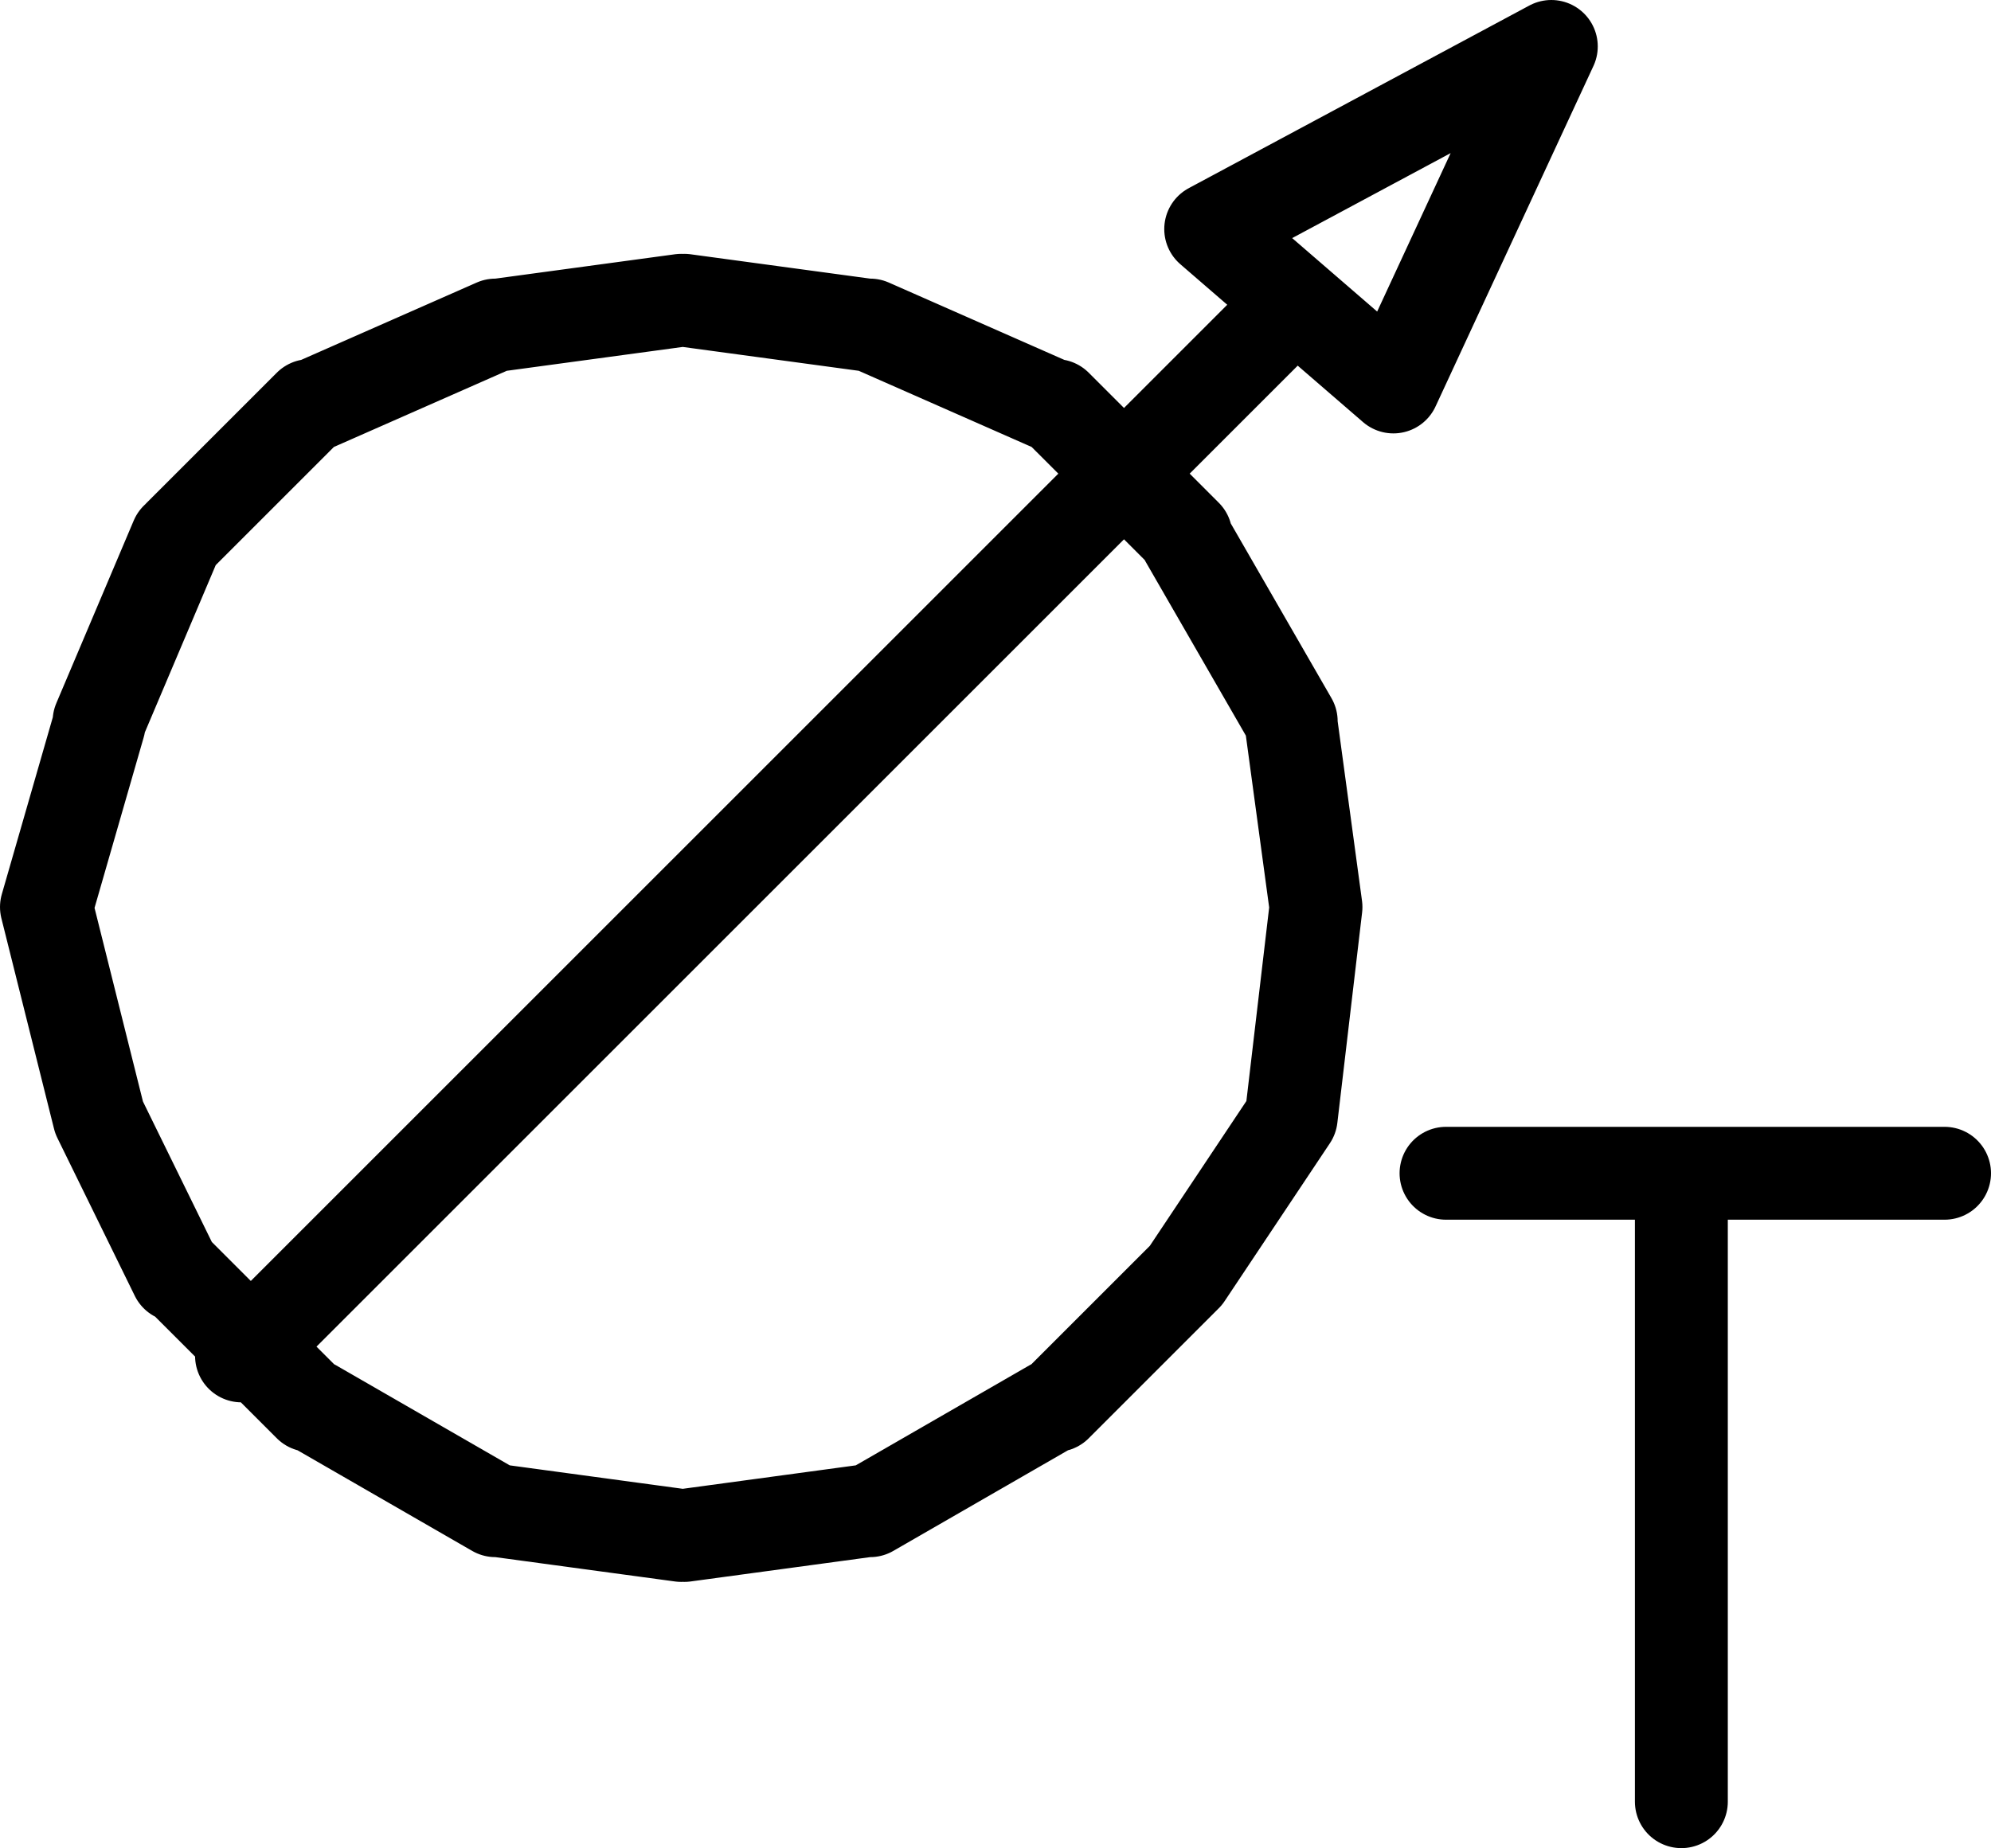 <?xml version="1.0" encoding="UTF-8" standalone="no"?>
<!-- Created with Inkscape (http://www.inkscape.org/) -->

<svg
   width="6.43mm"
   height="5.97mm"
   viewBox="0 0 6.43 5.97"
   version="1.1"
   id="svg1"
   xmlns="http://www.w3.org/2000/svg"
   xmlns:svg="http://www.w3.org/2000/svg">
  <defs
     id="defs1" />
  <g
     id="layer1"
     transform="translate(-174.58,-117.9)">
    <path
       id="Thermometer"
       style="opacity:1;fill:none;stroke:#000000;stroke-width:0.3;stroke-linecap:round;stroke-linejoin:round;stroke-miterlimit:10;stroke-dasharray:none;stroke-opacity:1"
       d="m 180.78,121.69 h 0.08 m -1.61,0 h 1.52 m -0.76,0 h 0.08 m -0.08,2.03 v -2.03 m -0.42,-3.64 -0.51,1.1 m 0.51,-1.1 -1.1,0.59 m 0.59,0.51 -0.59,-0.51 m -3.13,3.64 3.39,-3.39 m 0,2.62 0.08,-0.68 m -0.42,1.19 0.34,-0.51 m -0.76,0.93 0.42,-0.42 m -1.02,0.76 0.59,-0.34 m -1.19,0.42 0.59,-0.08 m -1.19,0 0.59,0.08 m -1.19,-0.42 0.59,0.34 m -1.02,-0.76 0.42,0.42 m -0.68,-0.93 0.25,0.51 m -0.42,-1.19 0.17,0.68 m 0,-1.27 -0.17,0.59 m 0.42,-1.19 -0.25,0.59 m 0.68,-1.02 -0.42,0.42 m 1.02,-0.68 -0.59,0.26 m 1.19,-0.34 -0.59,0.08 m 1.19,0 -0.59,-0.08 m 1.19,0.34 -0.59,-0.26 m 1.02,0.68 -0.42,-0.42 m 0.76,1.02 -0.34,-0.59 m 0.42,1.19 -0.08,-0.59" />
  </g>
</svg>
